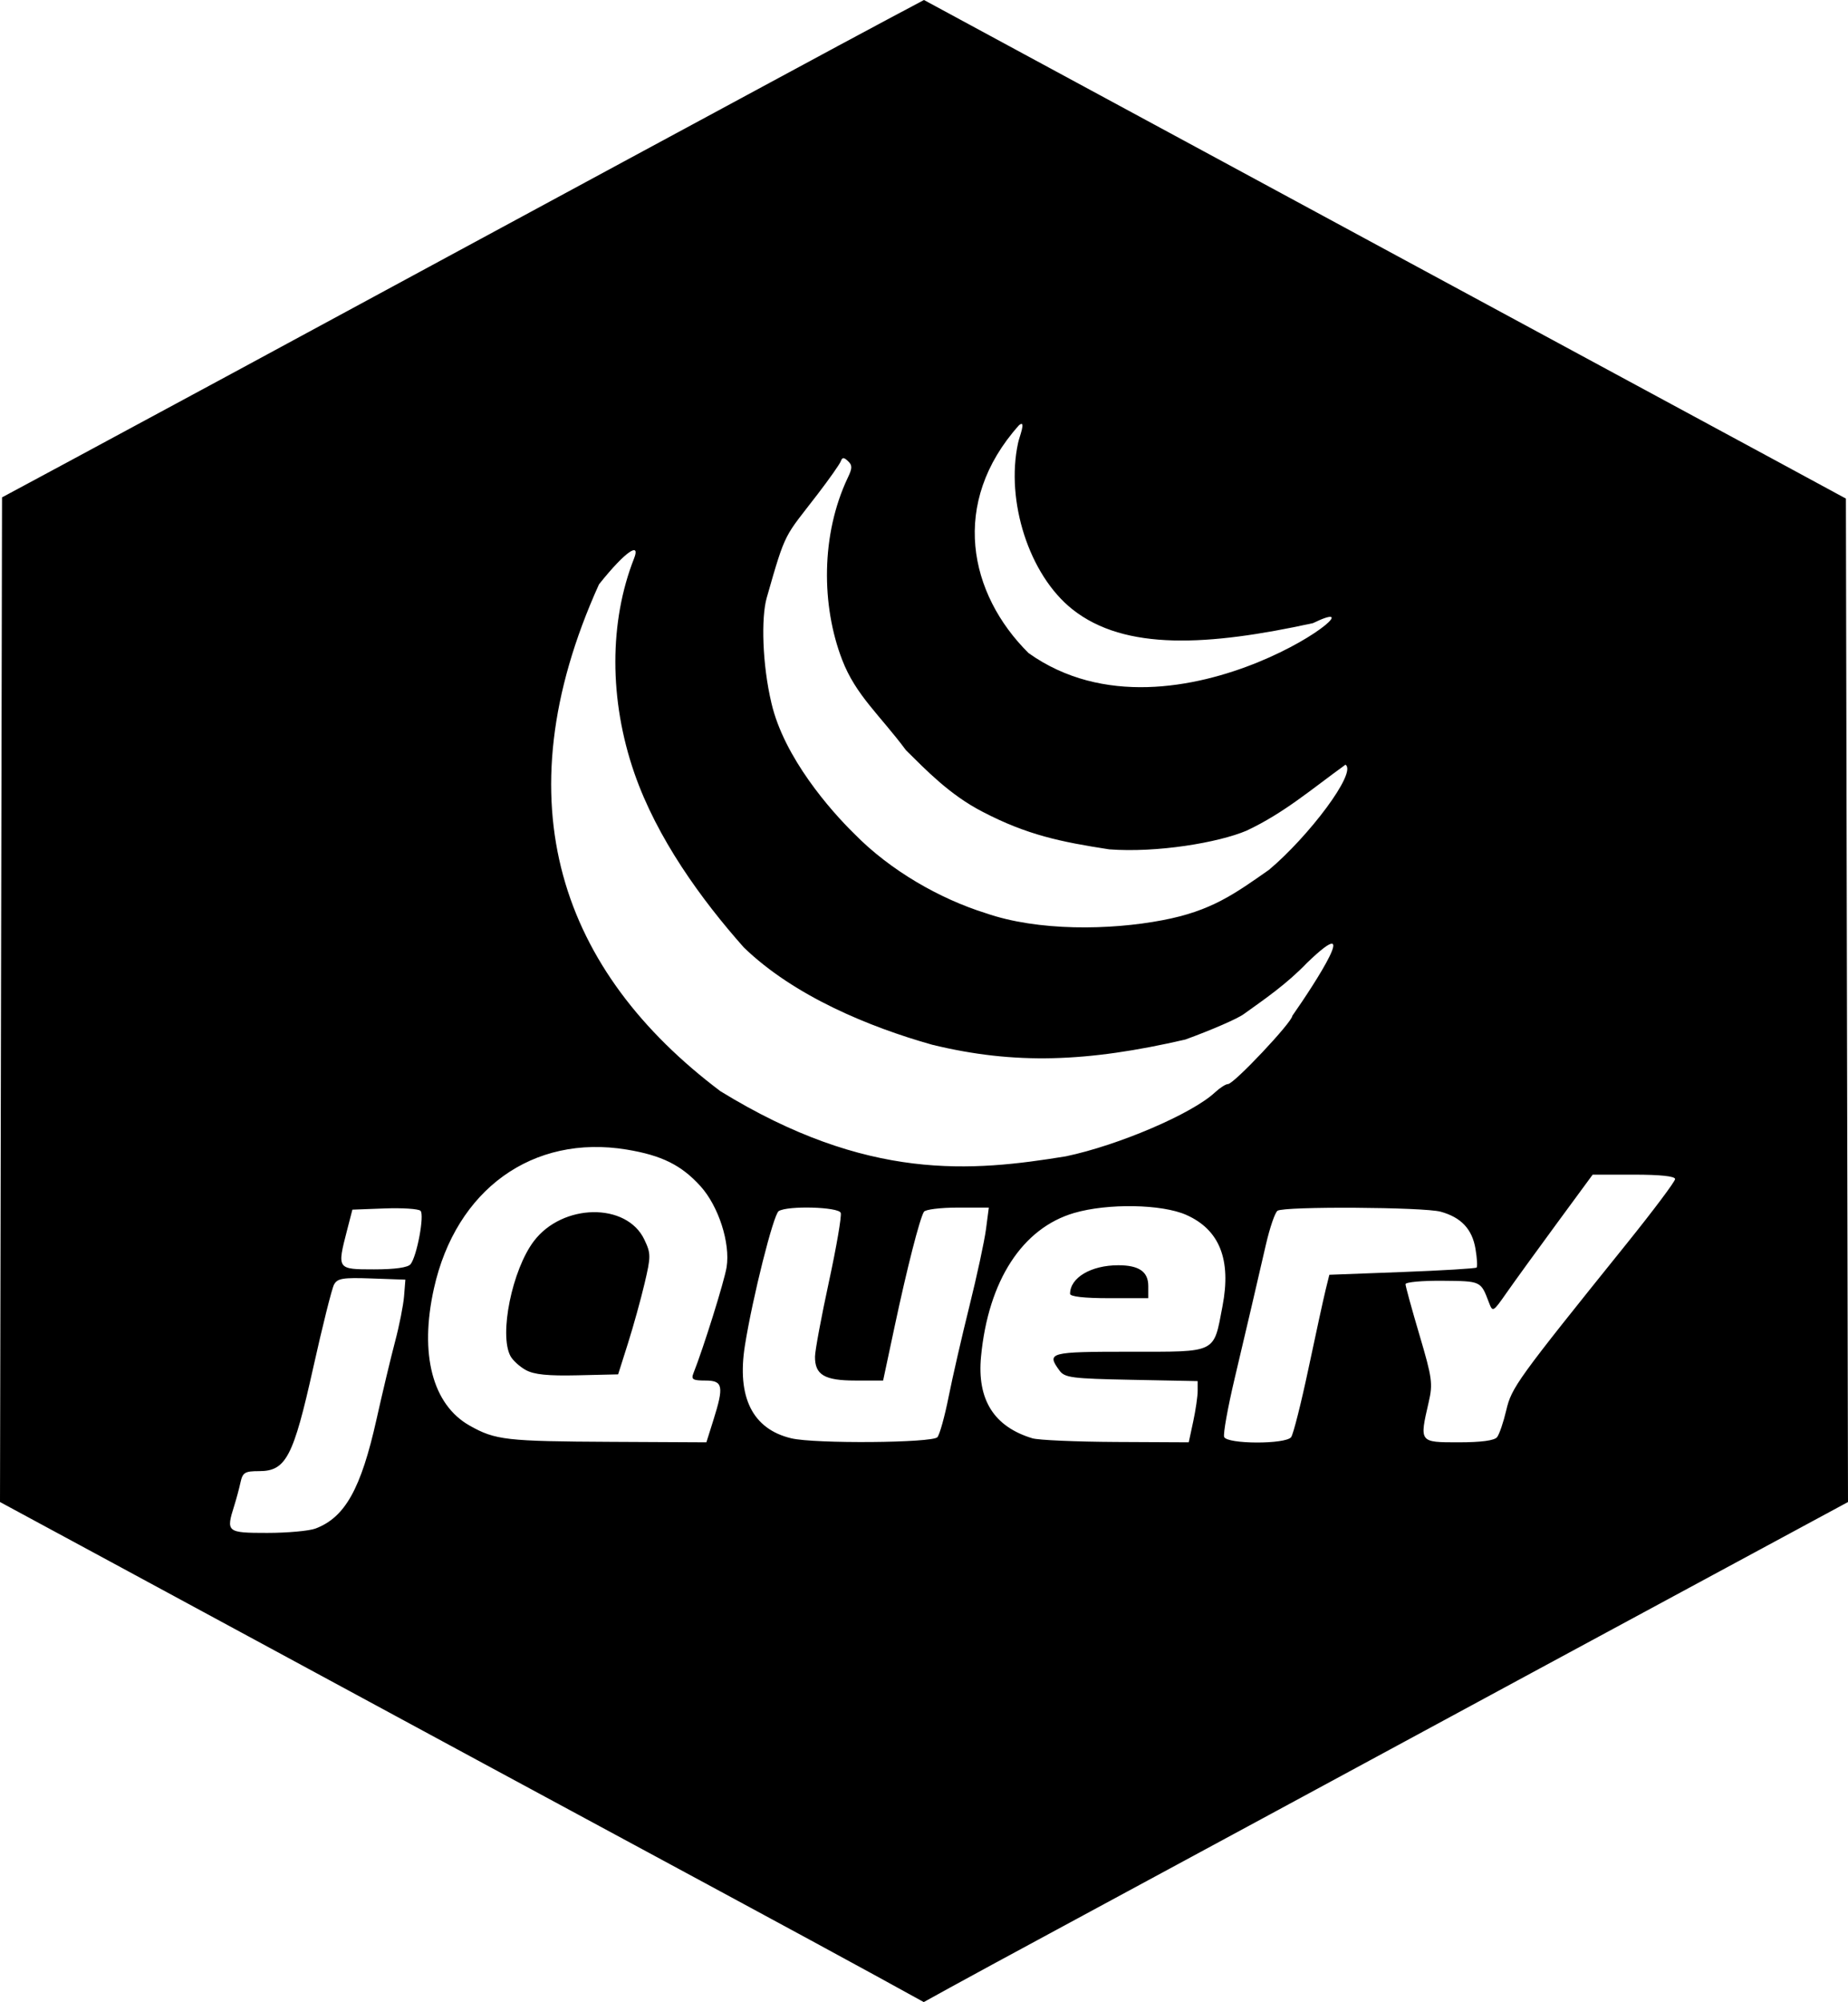 <?xml version="1.0" encoding="UTF-8" standalone="no"?>
<!-- Created with Inkscape (http://www.inkscape.org/) -->

<svg
   xmlns:dc="http://purl.org/dc/elements/1.1/"
   xmlns:cc="http://creativecommons.org/ns#"
   xmlns:rdf="http://www.w3.org/1999/02/22-rdf-syntax-ns#"
   xmlns:svg="http://www.w3.org/2000/svg"
   xmlns="http://www.w3.org/2000/svg"
   xmlns:sodipodi="http://sodipodi.sourceforge.net/DTD/sodipodi-0.dtd"
   xmlns:inkscape="http://www.inkscape.org/namespaces/inkscape"
   version="1.1"
   id="svg2"
   width="598.669"
   height="648.263"
   viewBox="0 0 598.669 648.263"
   sodipodi:docname="jquery.svg"
   inkscape:version="0.92.3 (2405546, 2018-03-11)">
  <defs
     id="defs6" />
  <sodipodi:namedview
     pagecolor="#ffffff"
     bordercolor="#666666"
     borderopacity="1"
     objecttolerance="10"
     gridtolerance="10"
     guidetolerance="10"
     inkscape:pageopacity="0"
     inkscape:pageshadow="2"
     inkscape:window-width="2400"
     inkscape:window-height="1271"
     id="namedview4"
     showgrid="false"
     inkscape:zoom="1.0012632"
     inkscape:cx="-104.50766"
     inkscape:cy="338.45749"
     inkscape:window-x="2391"
     inkscape:window-y="-9"
     inkscape:window-maximized="1"
     inkscape:current-layer="svg2" />
  <path
     style="fill:#000000;stroke-width:1.333"
     d="M 283.958,639.861 C 275.543,635.241 252.758,622.885 233.325,612.404 175.518,581.227 130.442,556.882 99.991,540.394 84.225,531.857 55.277,516.204 35.662,505.61 L 0,486.348 0.329,323.698 0.658,161.048 l 20,-10.744 c 24.173,-12.985 80.172,-43.229 124.667,-67.329 17.967,-9.732 43.467,-23.51 56.667,-30.619 13.2,-7.109 35.1,-18.926 48.667,-26.26 13.567,-7.334 30.067,-16.206 36.667,-19.715 l 12,-6.38 32.667,17.665 c 17.967,9.716 44.067,23.821 58,31.345 13.933,7.524 43.333,23.42 65.333,35.325 22,11.905 52.6,28.438 68,36.742 15.4,8.303 38.5,20.781 51.333,27.729 l 23.333,12.633 0.339,162.456 0.339,162.456 -43.672,23.563 c -43.078,23.243 -65.062,35.122 -146.339,79.075 -22.733,12.294 -52.733,28.501 -66.667,36.016 -13.933,7.515 -29.248,15.822 -34.033,18.461 l -8.7,4.797 z M 102.238,494.926 c 9.537,-3.613 14.714,-12.874 19.714,-35.261 1.963,-8.791 4.684,-20.183 6.047,-25.316 1.362,-5.133 2.668,-11.733 2.902,-14.667 l 0.425,-5.333 -10.925,-0.386 c -9.375,-0.331 -11.106,-0.048 -12.2,2 -0.701,1.312 -3.734,13.428 -6.739,26.923 -6.434,28.893 -8.825,33.463 -17.512,33.463 -4.633,0 -5.333,0.425 -6.042,3.667 -0.441,2.017 -1.353,5.406 -2.025,7.532 -2.709,8.561 -2.417,8.801 10.69,8.801 6.552,0 13.602,-0.64 15.667,-1.422 z m 128.843,-35.028 c 3.501,-11.106 3.147,-12.883 -2.566,-12.883 -4.045,0 -4.662,-0.371 -3.882,-2.333 3.256,-8.193 10.038,-29.875 10.752,-34.371 1.242,-7.822 -2.596,-19.738 -8.44,-26.207 -6.17,-6.829 -12.548,-9.999 -23.887,-11.872 -30.462,-5.031 -55.344,12.879 -62.485,44.976 -4.736,21.288 -0.467,37.634 11.6,44.416 8.315,4.673 11.777,5.068 45.909,5.238 l 30.757,0.153 z M 170.358,443.627 c -1.998,-1.098 -4.248,-3.145 -5,-4.55 -3.723,-6.956 0.559,-27.938 7.592,-37.208 9.309,-12.269 30.065,-12.557 35.788,-0.497 2.147,4.524 2.151,5.394 0.067,14.23 -1.221,5.176 -3.646,13.912 -5.389,19.412 l -3.169,10 -13.128,0.304 c -9.618,0.223 -14.1,-0.23 -16.761,-1.692 z m 133.33,21.721 c 0.746,-0.917 2.37,-6.767 3.608,-13 1.238,-6.233 4.266,-19.433 6.728,-29.333 2.462,-9.9 4.889,-21.15 5.393,-25 l 0.917,-7 h -10.093 c -5.551,0 -10.469,0.608 -10.928,1.352 -1.372,2.22 -5.45,18.165 -9.459,36.982 l -3.764,17.667 h -8.954 c -10.046,0 -13.167,-1.847 -13.111,-7.762 0.019,-1.964 2.047,-12.86 4.507,-24.213 2.46,-11.353 4.181,-21.403 3.823,-22.333 -0.739,-1.925 -17.214,-2.381 -20.091,-0.556 -1.706,1.082 -8.479,28.019 -10.945,43.53 -2.665,16.765 2.487,27.057 15.038,30.039 7.607,1.807 45.8,1.507 47.33,-0.372 z m 82.859,-5.066 c 0.794,-3.703 1.444,-8.161 1.444,-9.908 v -3.176 l -21.444,-0.425 c -19.41,-0.385 -21.623,-0.671 -23.333,-3.013 -4.257,-5.83 -3.325,-6.078 22.746,-6.078 28.549,0 27.113,0.704 30.076,-14.751 2.894,-15.091 -0.953,-24.77 -11.748,-29.556 -7.912,-3.508 -25.443,-3.806 -36.334,-0.616 -16.762,4.909 -27.79,21.909 -30.141,46.464 -1.337,13.964 4.164,22.726 16.633,26.493 1.949,0.589 14.143,1.122 27.099,1.185 l 23.556,0.115 1.444,-6.732 z m -39.89,-41.355 c 0,-5.223 6.795,-9.246 15.62,-9.246 6.701,0 9.713,2.082 9.713,6.714 v 3.953 h -12.667 c -8.076,0 -12.667,-0.515 -12.667,-1.421 z m 71.612,46.421 c 0.699,-0.917 3.238,-10.967 5.642,-22.333 2.404,-11.367 4.903,-22.822 5.553,-25.457 l 1.183,-4.79 23.573,-0.889 c 12.965,-0.489 23.827,-1.143 24.137,-1.453 0.31,-0.31 0.146,-3.035 -0.364,-6.055 -1.081,-6.397 -4.624,-10.179 -11.265,-12.024 -5.455,-1.515 -50.672,-1.781 -52.869,-0.311 -0.805,0.539 -2.499,5.48 -3.766,10.98 -3.635,15.792 -5.729,24.756 -10.106,43.262 -2.245,9.494 -3.782,18.044 -3.415,19 0.906,2.36 19.902,2.422 21.696,0.071 z m 66.717,0 c 0.727,-0.917 2.064,-4.832 2.971,-8.7 1.739,-7.419 3.423,-9.747 39.034,-53.987 8.617,-10.705 15.667,-20.104 15.667,-20.888 0,-0.916 -4.77,-1.425 -13.355,-1.425 h -13.355 l -11.645,15.843 c -6.404,8.714 -13.685,18.76 -16.18,22.326 -4.497,6.428 -4.546,6.454 -5.803,3.157 -2.639,-6.925 -2.475,-6.849 -14.995,-6.964 -6.6,-0.06 -12,0.433 -12,1.098 0,0.664 2.03,8.057 4.511,16.429 4.125,13.917 4.382,15.782 3,21.768 -3.023,13.097 -3.087,13.011 9.659,13.011 7.342,0 11.623,-0.571 12.492,-1.667 z m -351.981,-56 c 2.051,-2.549 4.555,-15.964 3.228,-17.291 -0.639,-0.639 -5.868,-0.985 -11.619,-0.769 l -10.457,0.393 -1.724,6.667 c -3.276,12.665 -3.275,12.667 8.728,12.667 6.799,0 10.976,-0.588 11.844,-1.667 z m 212.319,-34.94 c 17.057,-3.583 40.842,-13.772 48.243,-20.667 1.609,-1.5 3.523,-2.726 4.251,-2.726 1.897,0 20.839,-20.088 20.839,-22.099 7.567,-10.799 22.862,-34.556 4.81,-17.194 -6.721,6.994 -13.789,11.79 -20.552,16.646 -1.998,1.478 -10.524,5.184 -18.946,8.237 -31.69,7.309 -55.161,8.209 -81.979,1.677 -20.342,-5.725 -44.727,-15.751 -61.01,-31.492 -13.757,-15.478 -28.16,-35.353 -35.476,-56.466 -8.257,-23.831 -8.136,-49.135 -0.081,-69.542 2.077,-5.292 -2.529,-2.673 -11.378,8.429 -32.175,71.121 -11.915,125.519 39.327,164.109 47.781,29.351 81.55,26.03 111.951,21.089 z m 31.333,-76.462 c 15.73,-2.967 23.307,-8.508 34.444,-16.304 12.814,-10.738 28.661,-31.63 24.766,-34.037 -11.083,8.007 -19.916,15.667 -32.03,21.36 -9.094,3.863 -29.002,7.23 -44.513,6.05 -15.684,-2.417 -26.603,-4.659 -40.95,-12.133 -10.726,-5.503 -18.438,-13.62 -24.859,-19.94 -8.591,-11.541 -16.252,-17.763 -20.702,-29.314 -6.753,-17.527 -6.924,-40.495 1.85,-58.982 1.465,-3.034 1.476,-3.997 0.058,-5.333 -1.365,-1.286 -1.86,-1.276 -2.345,0.047 -0.338,0.922 -3.717,5.722 -7.508,10.667 -10.851,14.15 -10.201,11.503 -16.486,33.533 -1.826,6.401 -1.472,21.473 1.533,34.123 4.119,17.66 19.175,34.792 26.743,42.2 11.775,12.068 27.985,21.221 42.667,25.794 16.921,5.882 40.254,5.547 57.333,2.272 z m 48.667,-96.17 c -33.758,7.355 -60.84,9.049 -77.891,-4.465 -14.116,-11.188 -21.672,-35.155 -17.633,-53.836 0.288,-1.687 2.862,-7.869 0.315,-5.794 -22.512,25.136 -16.244,54.619 3.092,73.783 47.927,34.125 119.57,-22.984 92.117,-9.688 z"
     id="path3715"
     inkscape:connector-curvature="0"
     sodipodi:nodetypes="sssscccssssscccssccccsscccscscccccssccscssccssscscsccscccccccccsccscscscscsssccscscscccccccccssscssccccsccccccccccccsscccccscsscscsccssccsccccccsccccccccccccsccccsccccccscccc" />
</svg>
